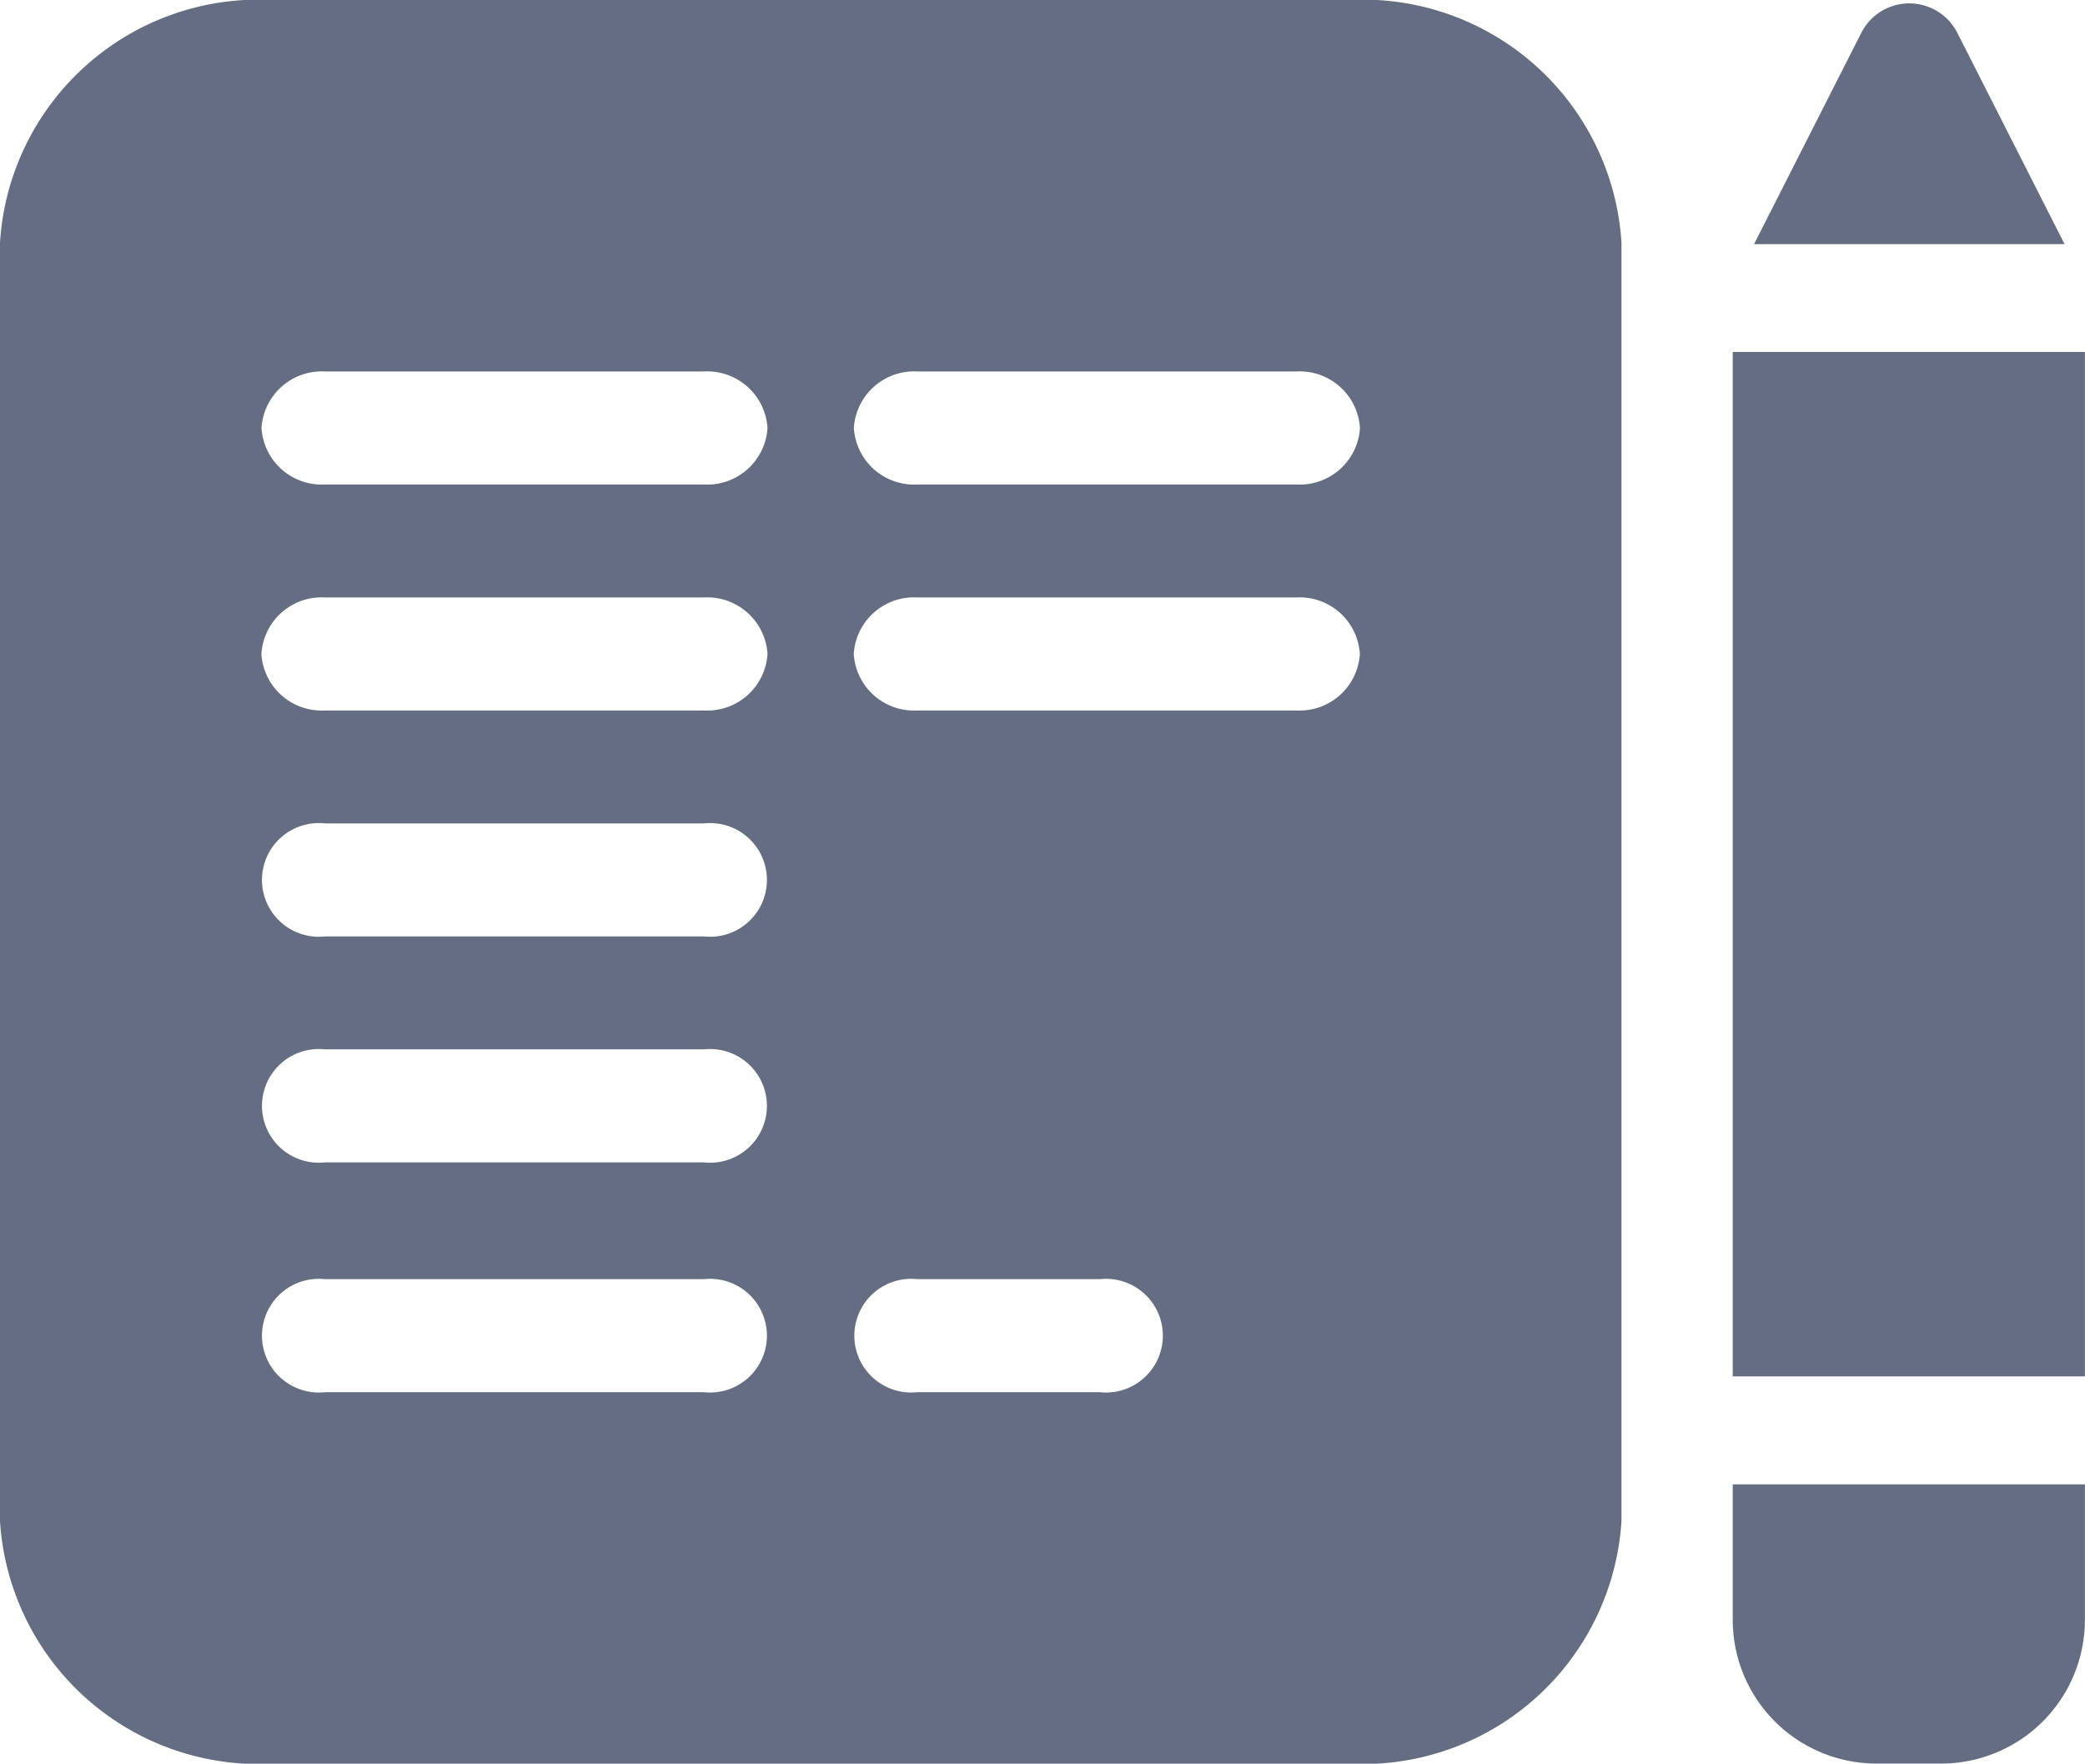 <svg xmlns="http://www.w3.org/2000/svg" width="19" height="16.071" viewBox="0 0 19 16.071">
  <g id="_007" data-name="007" transform="translate(0 -0.5)">
    <path id="Path_461" data-name="Path 461" d="M413.949,98.465h3.209V107.8h-3.209Zm0,0" transform="translate(-398.159 -94.758)" fill="#646d82"/>
    <path id="Path_462" data-name="Path 462" d="M421.6,1.718a.491.491,0,0,0-.876,0l-.977,1.925h2.83Zm0,0" transform="translate(-403.763 -0.918)" fill="#646d82"/>
    <path id="Path_463" data-name="Path 463" d="M413.949,392.2a1.31,1.31,0,0,0,1.313,1.3h.583a1.31,1.31,0,0,0,1.313-1.3v-1.244h-3.209Zm0,0" transform="translate(-398.159 -376.93)" fill="#646d82"/>
    <path id="Path_464" data-name="Path 464" d="M12.291.5H2.484A2.362,2.362,0,0,0,0,2.71V14.361a2.362,2.362,0,0,0,2.485,2.21h9.806a2.362,2.362,0,0,0,2.485-2.21V2.71A2.362,2.362,0,0,0,12.291.5ZM6.415,13.186H2.961a.518.518,0,1,1,0-1.03H6.415a.518.518,0,1,1,0,1.03Zm0-2.094H2.961a.518.518,0,1,1,0-1.03H6.415a.518.518,0,1,1,0,1.03Zm0-2.059H2.961a.518.518,0,1,1,0-1.03H6.415a.518.518,0,1,1,0,1.03Zm0-2.059H2.961a.55.55,0,0,1-.579-.515.55.55,0,0,1,.579-.515H6.415a.55.55,0,0,1,.579.515A.55.55,0,0,1,6.415,6.974Zm0-2.059H2.961A.55.55,0,0,1,2.383,4.4a.55.55,0,0,1,.579-.515H6.415a.55.55,0,0,1,.579.515A.55.55,0,0,1,6.415,4.915Zm3.608,8.271H8.359a.518.518,0,1,1,0-1.03h1.664a.518.518,0,1,1,0,1.03Zm1.791-6.212H8.359a.55.55,0,0,1-.579-.515.55.55,0,0,1,.579-.515h3.454a.55.55,0,0,1,.579.515A.55.55,0,0,1,11.814,6.974Zm0-2.059H8.359A.55.55,0,0,1,7.781,4.4a.55.55,0,0,1,.579-.515h3.454a.55.55,0,0,1,.579.515A.55.55,0,0,1,11.814,4.915Zm0,0" fill="#646d82"/>
  </g>
</svg>
